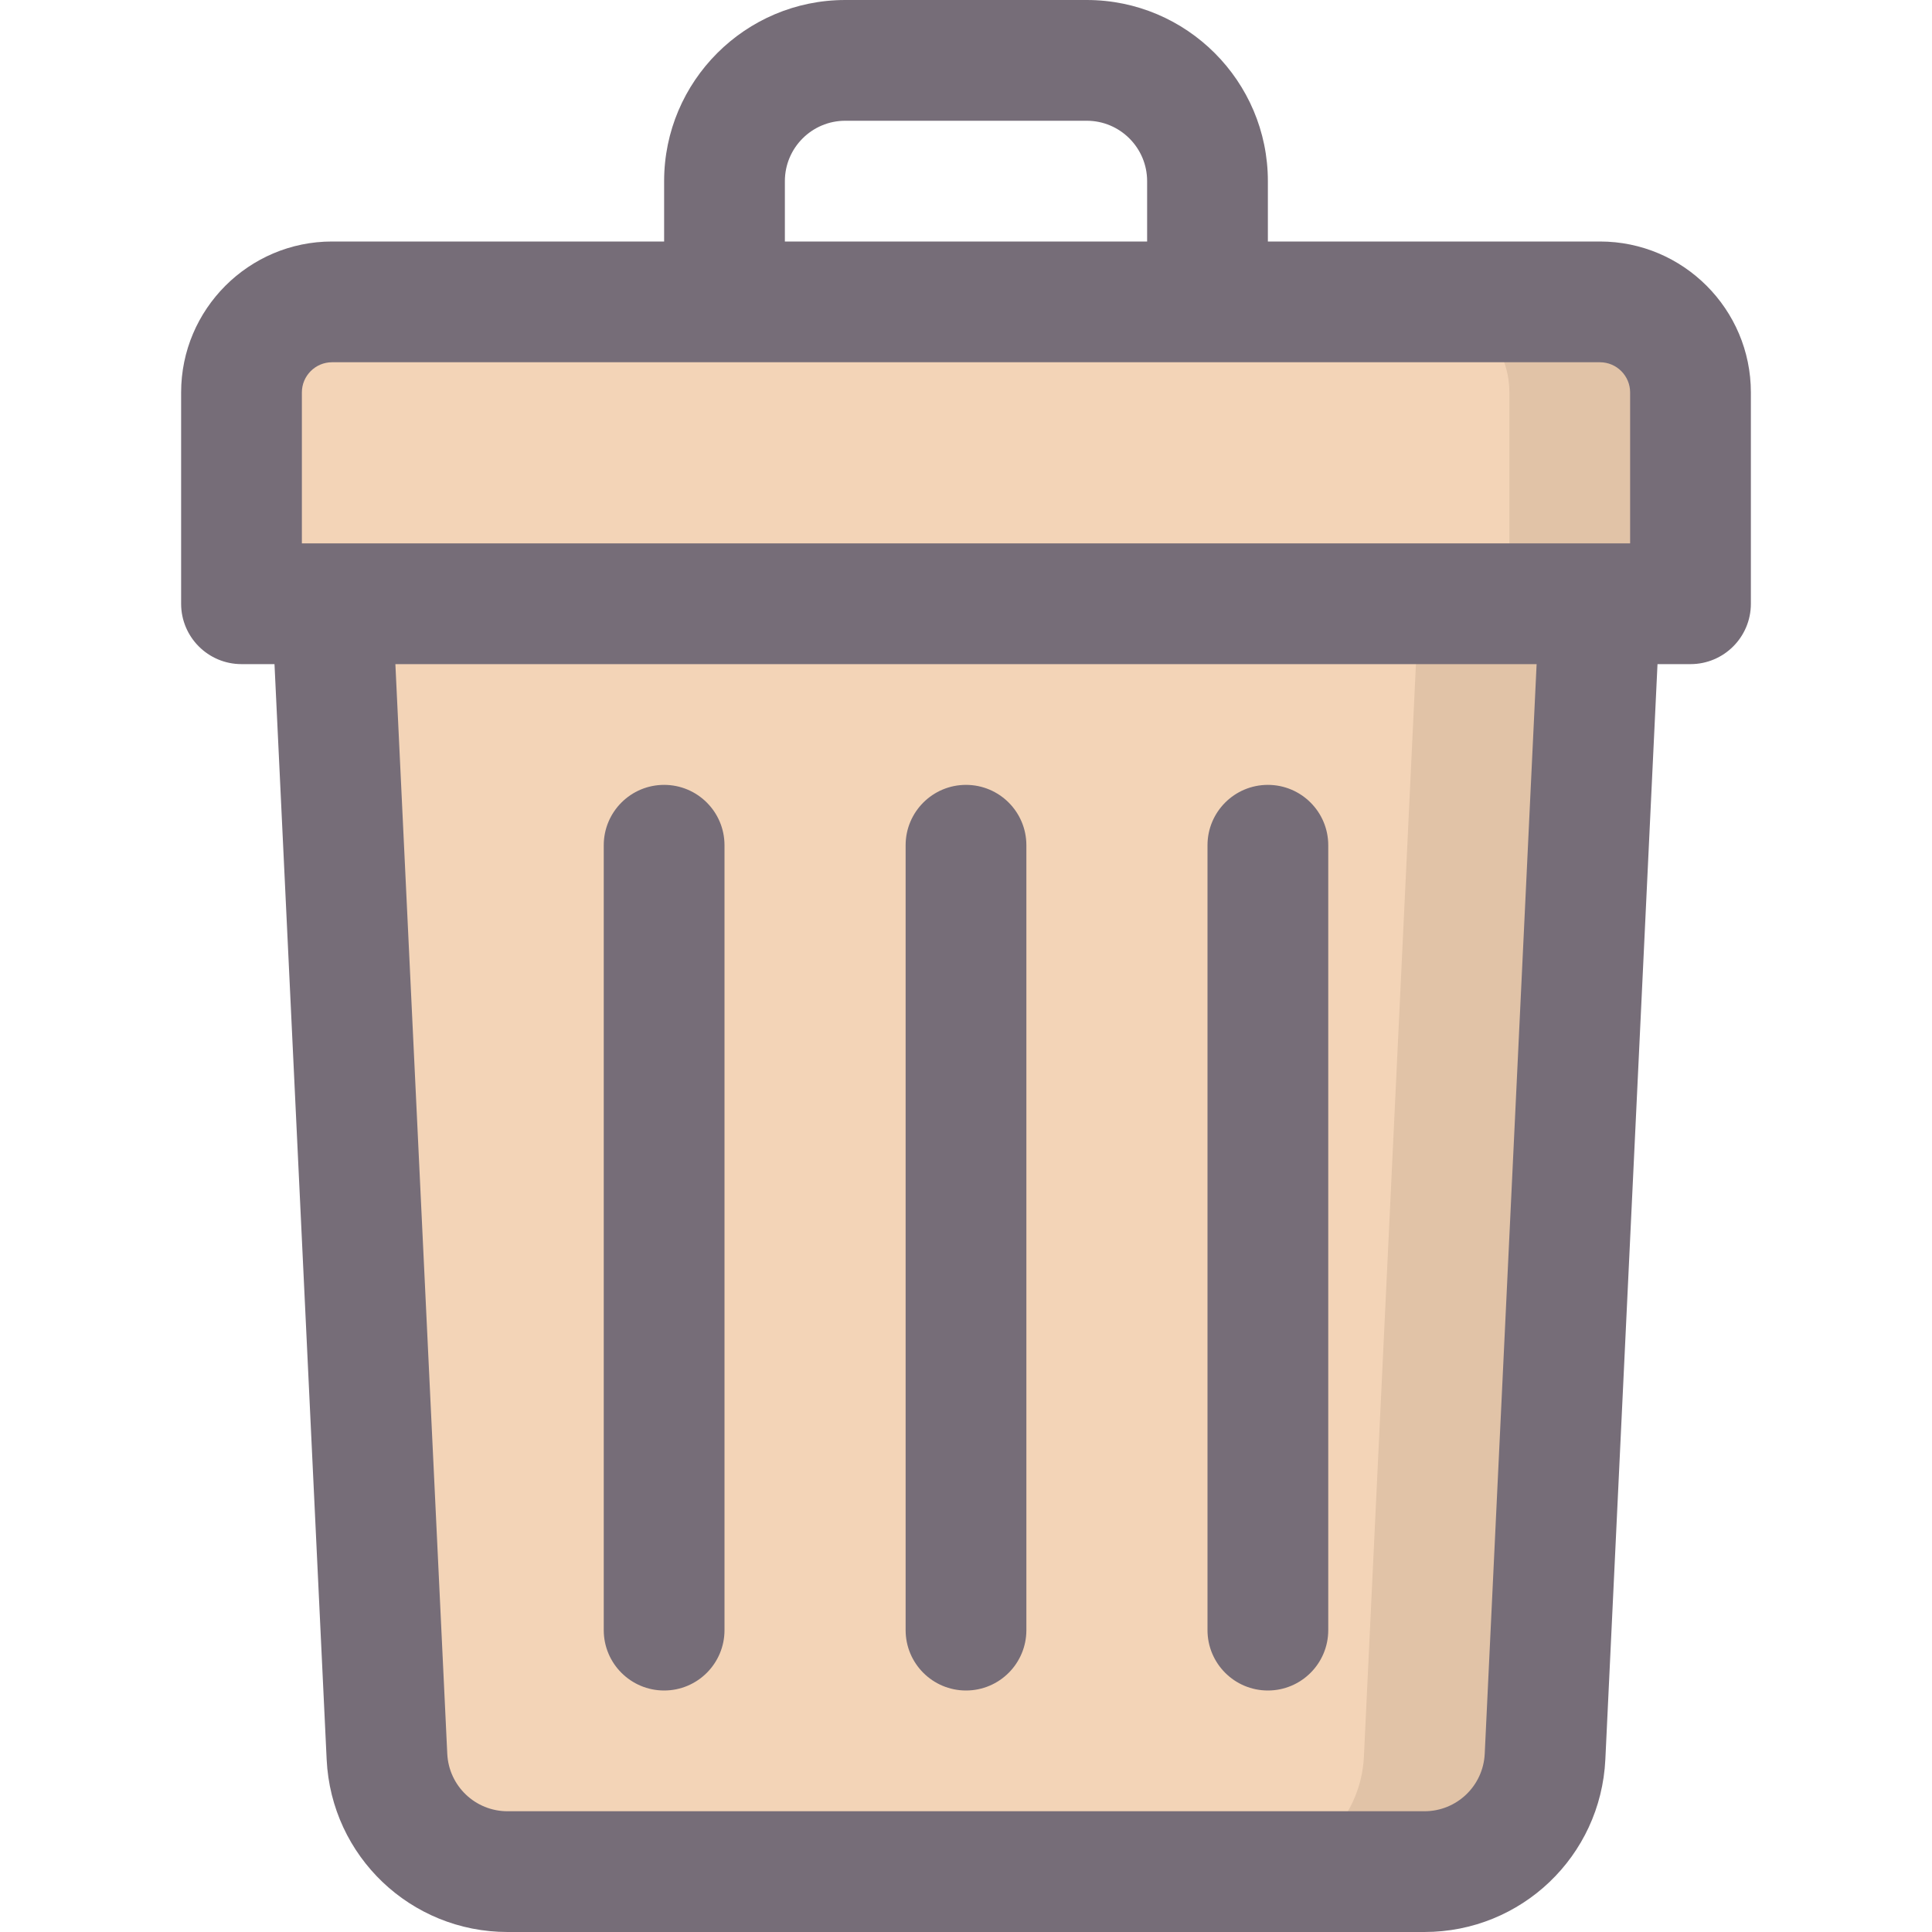 <svg width="512" height="512" viewBox="0 0 512 512" fill="none" xmlns="http://www.w3.org/2000/svg">
<path d="M448 160H64V104C64 90.745 74.745 80 88 80H424C437.255 80 448 90.745 448 104V160Z" fill="#F3D4B7"/>
<path d="M88 160H424L409.451 465.522C408.639 482.584 394.569 496 377.488 496H134.512C117.431 496 103.361 482.584 102.548 465.522L88 160Z" fill="#F3D4B7"/>
<path d="M448 104V160H400V104C400 90.75 389.25 80 376 80H424C437.25 80 448 90.75 448 104Z" fill="#E1C3A7"/>
<path d="M424 160L409.45 465.52C408.64 482.58 394.57 496 377.49 496H329.49C346.57 496 360.64 482.58 361.45 465.52L376 160H424Z" fill="#E1C3A7"/>
<path d="M424 64H336V48C336 21.533 314.467 0 288 0H224C197.533 0 176 21.533 176 48V64H88C65.944 64 48 81.944 48 104V160C48 168.836 55.164 176 64 176H72.744L86.567 466.283C87.788 491.919 108.848 512 134.512 512H377.488C403.153 512 424.213 491.919 425.433 466.283L439.256 176H448C456.836 176 464 168.836 464 160V104C464 81.944 446.056 64 424 64ZM208 48C208 39.178 215.178 32 224 32H288C296.822 32 304 39.178 304 48V64H208V48ZM80 104C80 99.589 83.589 96 88 96H424C428.411 96 432 99.589 432 104V144C427.069 144 100.433 144 80 144V104ZM393.469 464.761C393.062 473.306 386.042 480 377.488 480H134.512C125.957 480 118.937 473.306 118.531 464.761L104.78 176H407.22L393.469 464.761Z" fill="#766D78"/>
<path d="M256 448C264.836 448 272 440.836 272 432V224C272 215.164 264.836 208 256 208C247.164 208 240 215.164 240 224V432C240 440.836 247.163 448 256 448Z" fill="#766D78"/>
<path d="M336 448C344.836 448 352 440.836 352 432V224C352 215.164 344.836 208 336 208C327.164 208 320 215.164 320 224V432C320 440.836 327.163 448 336 448Z" fill="#766D78"/>
<path d="M176 448C184.836 448 192 440.836 192 432V224C192 215.164 184.836 208 176 208C167.164 208 160 215.164 160 224V432C160 440.836 167.163 448 176 448Z" fill="#766D78"/>
</svg>
